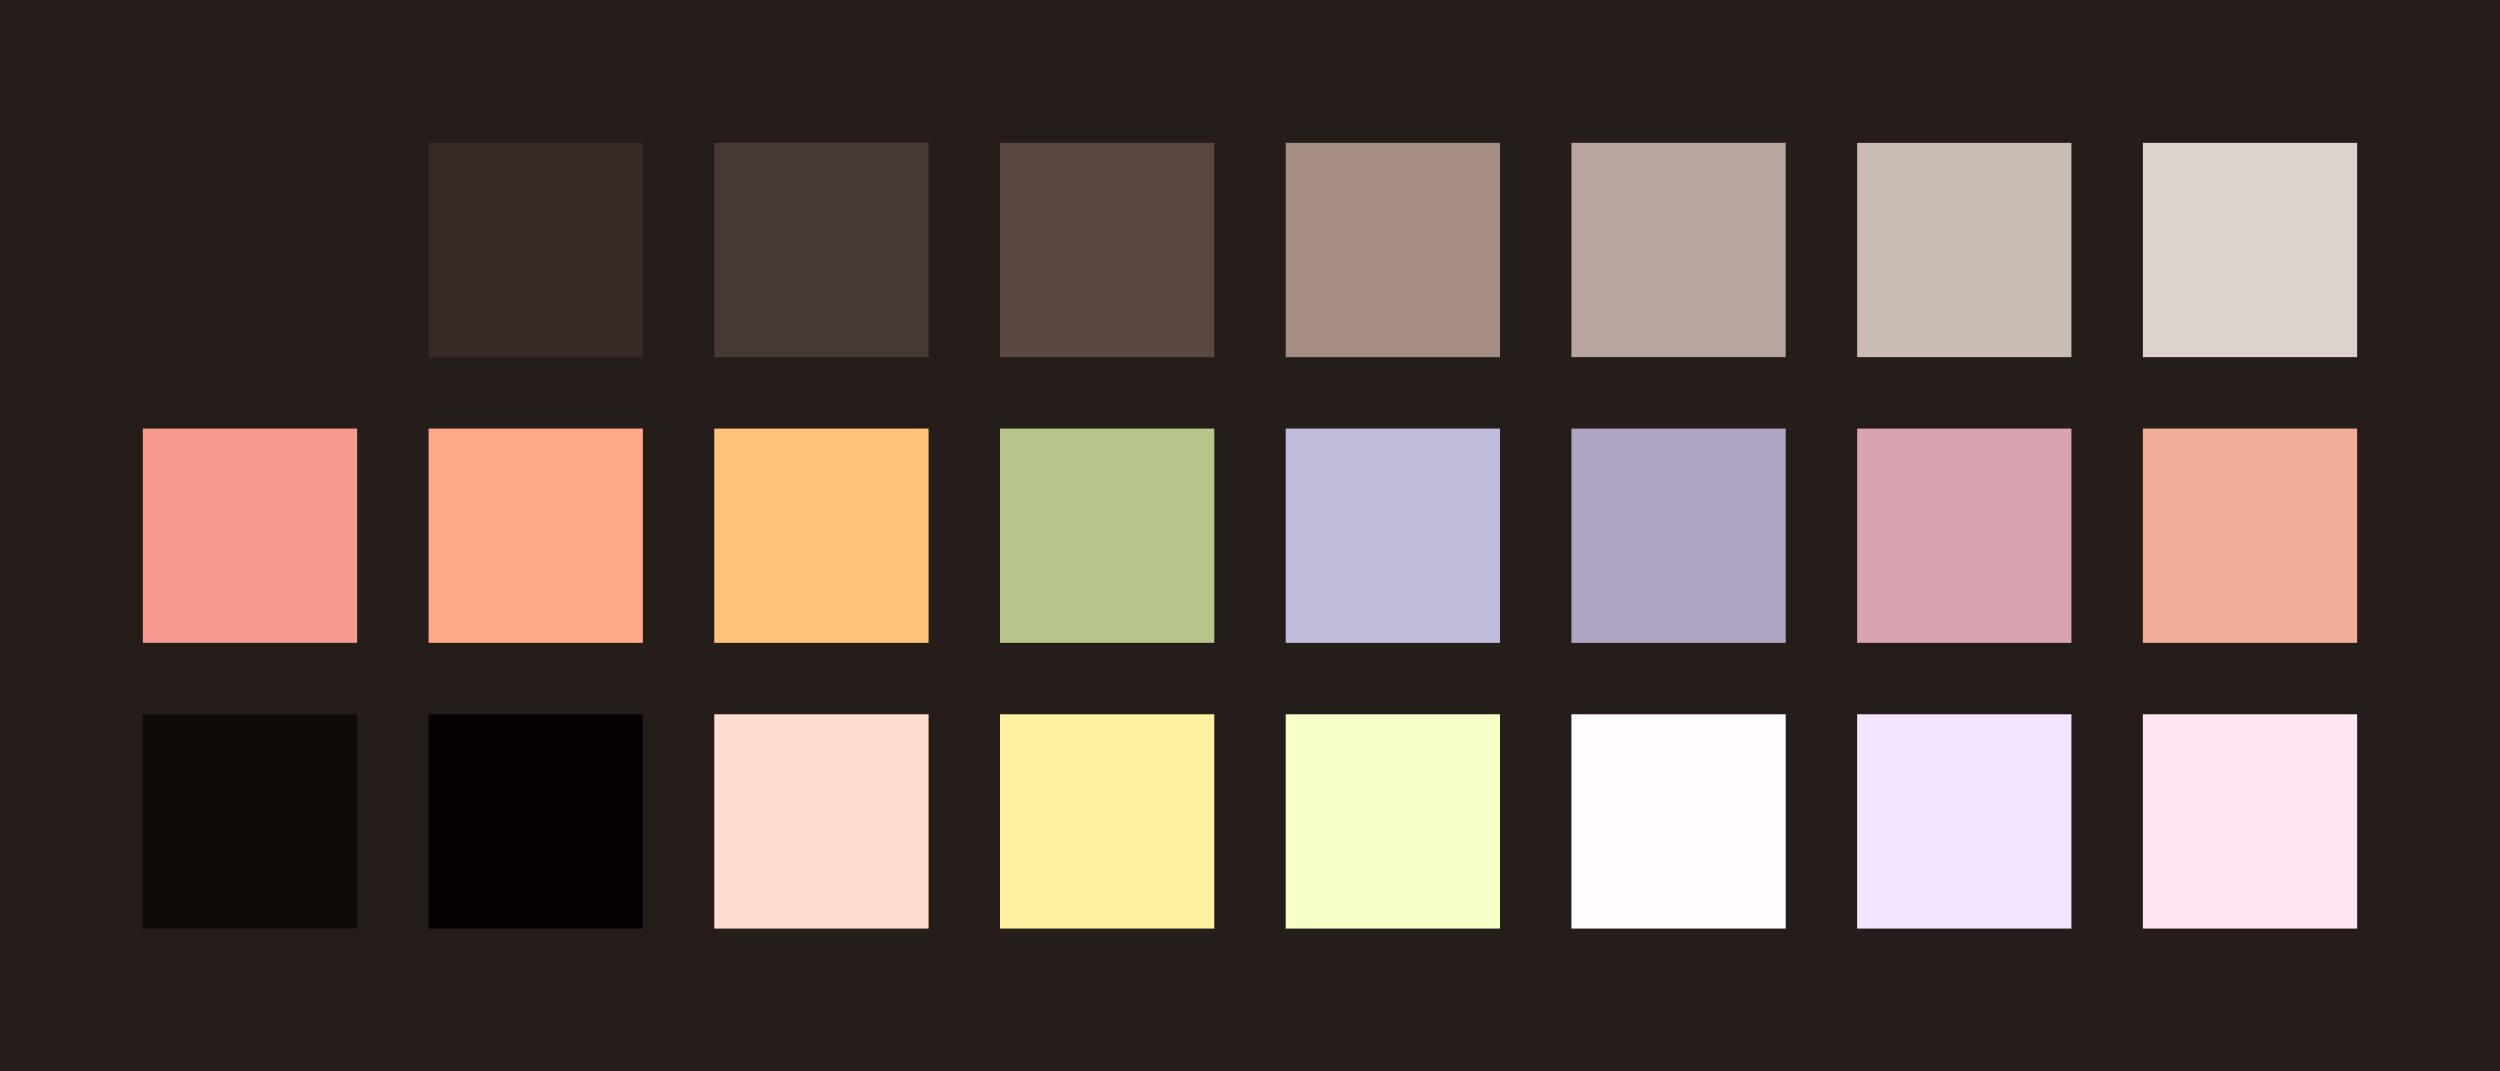 <?xml version="1.0" encoding="UTF-8" ?>
<svg width="525" height="225" xmlns="http://www.w3.org/2000/svg">
<rect x="0" y="0" width="525" height="225" style="fill:#241d1a" />
<rect x="30" y="30" width="45" height="45" style="fill:#241d1a" />
<rect x="90" y="30" width="45" height="45" style="fill:#362b27" />
<rect x="150" y="30" width="45" height="45" style="fill:#473933" />
<rect x="210" y="30" width="45" height="45" style="fill:#594740" />
<rect x="270" y="30" width="45" height="45" style="fill:#a78e84" />
<rect x="330" y="30" width="45" height="45" style="fill:#b8a59d" />
<rect x="390" y="30" width="45" height="45" style="fill:#cabbb5" />
<rect x="450" y="30" width="45" height="45" style="fill:#dcd2ce" />
<rect x="30" y="90" width="45" height="45" style="fill:#f6998f" />
<rect x="90" y="90" width="45" height="45" style="fill:#ffa888" />
<rect x="150" y="90" width="45" height="45" style="fill:#ffc37a" />
<rect x="210" y="90" width="45" height="45" style="fill:#b6c68a" />
<rect x="270" y="90" width="45" height="45" style="fill:#c0bcdb" />
<rect x="330" y="90" width="45" height="45" style="fill:#b0a4c3" />
<rect x="390" y="90" width="45" height="45" style="fill:#d8a2b0" />
<rect x="450" y="90" width="45" height="45" style="fill:#f1ae97" />
<rect x="30" y="150" width="45" height="45" style="fill:#110b08" />
<rect x="90" y="150" width="45" height="45" style="fill:#060201" />
<rect x="150" y="150" width="45" height="45" style="fill:#ffddd1" />
<rect x="210" y="150" width="45" height="45" style="fill:#fff0a2" />
<rect x="270" y="150" width="45" height="45" style="fill:#f6ffc5" />
<rect x="330" y="150" width="45" height="45" style="fill:#fffbff" />
<rect x="390" y="150" width="45" height="45" style="fill:#f3e5ff" />
<rect x="450" y="150" width="45" height="45" style="fill:#ffe6f4" />
</svg>